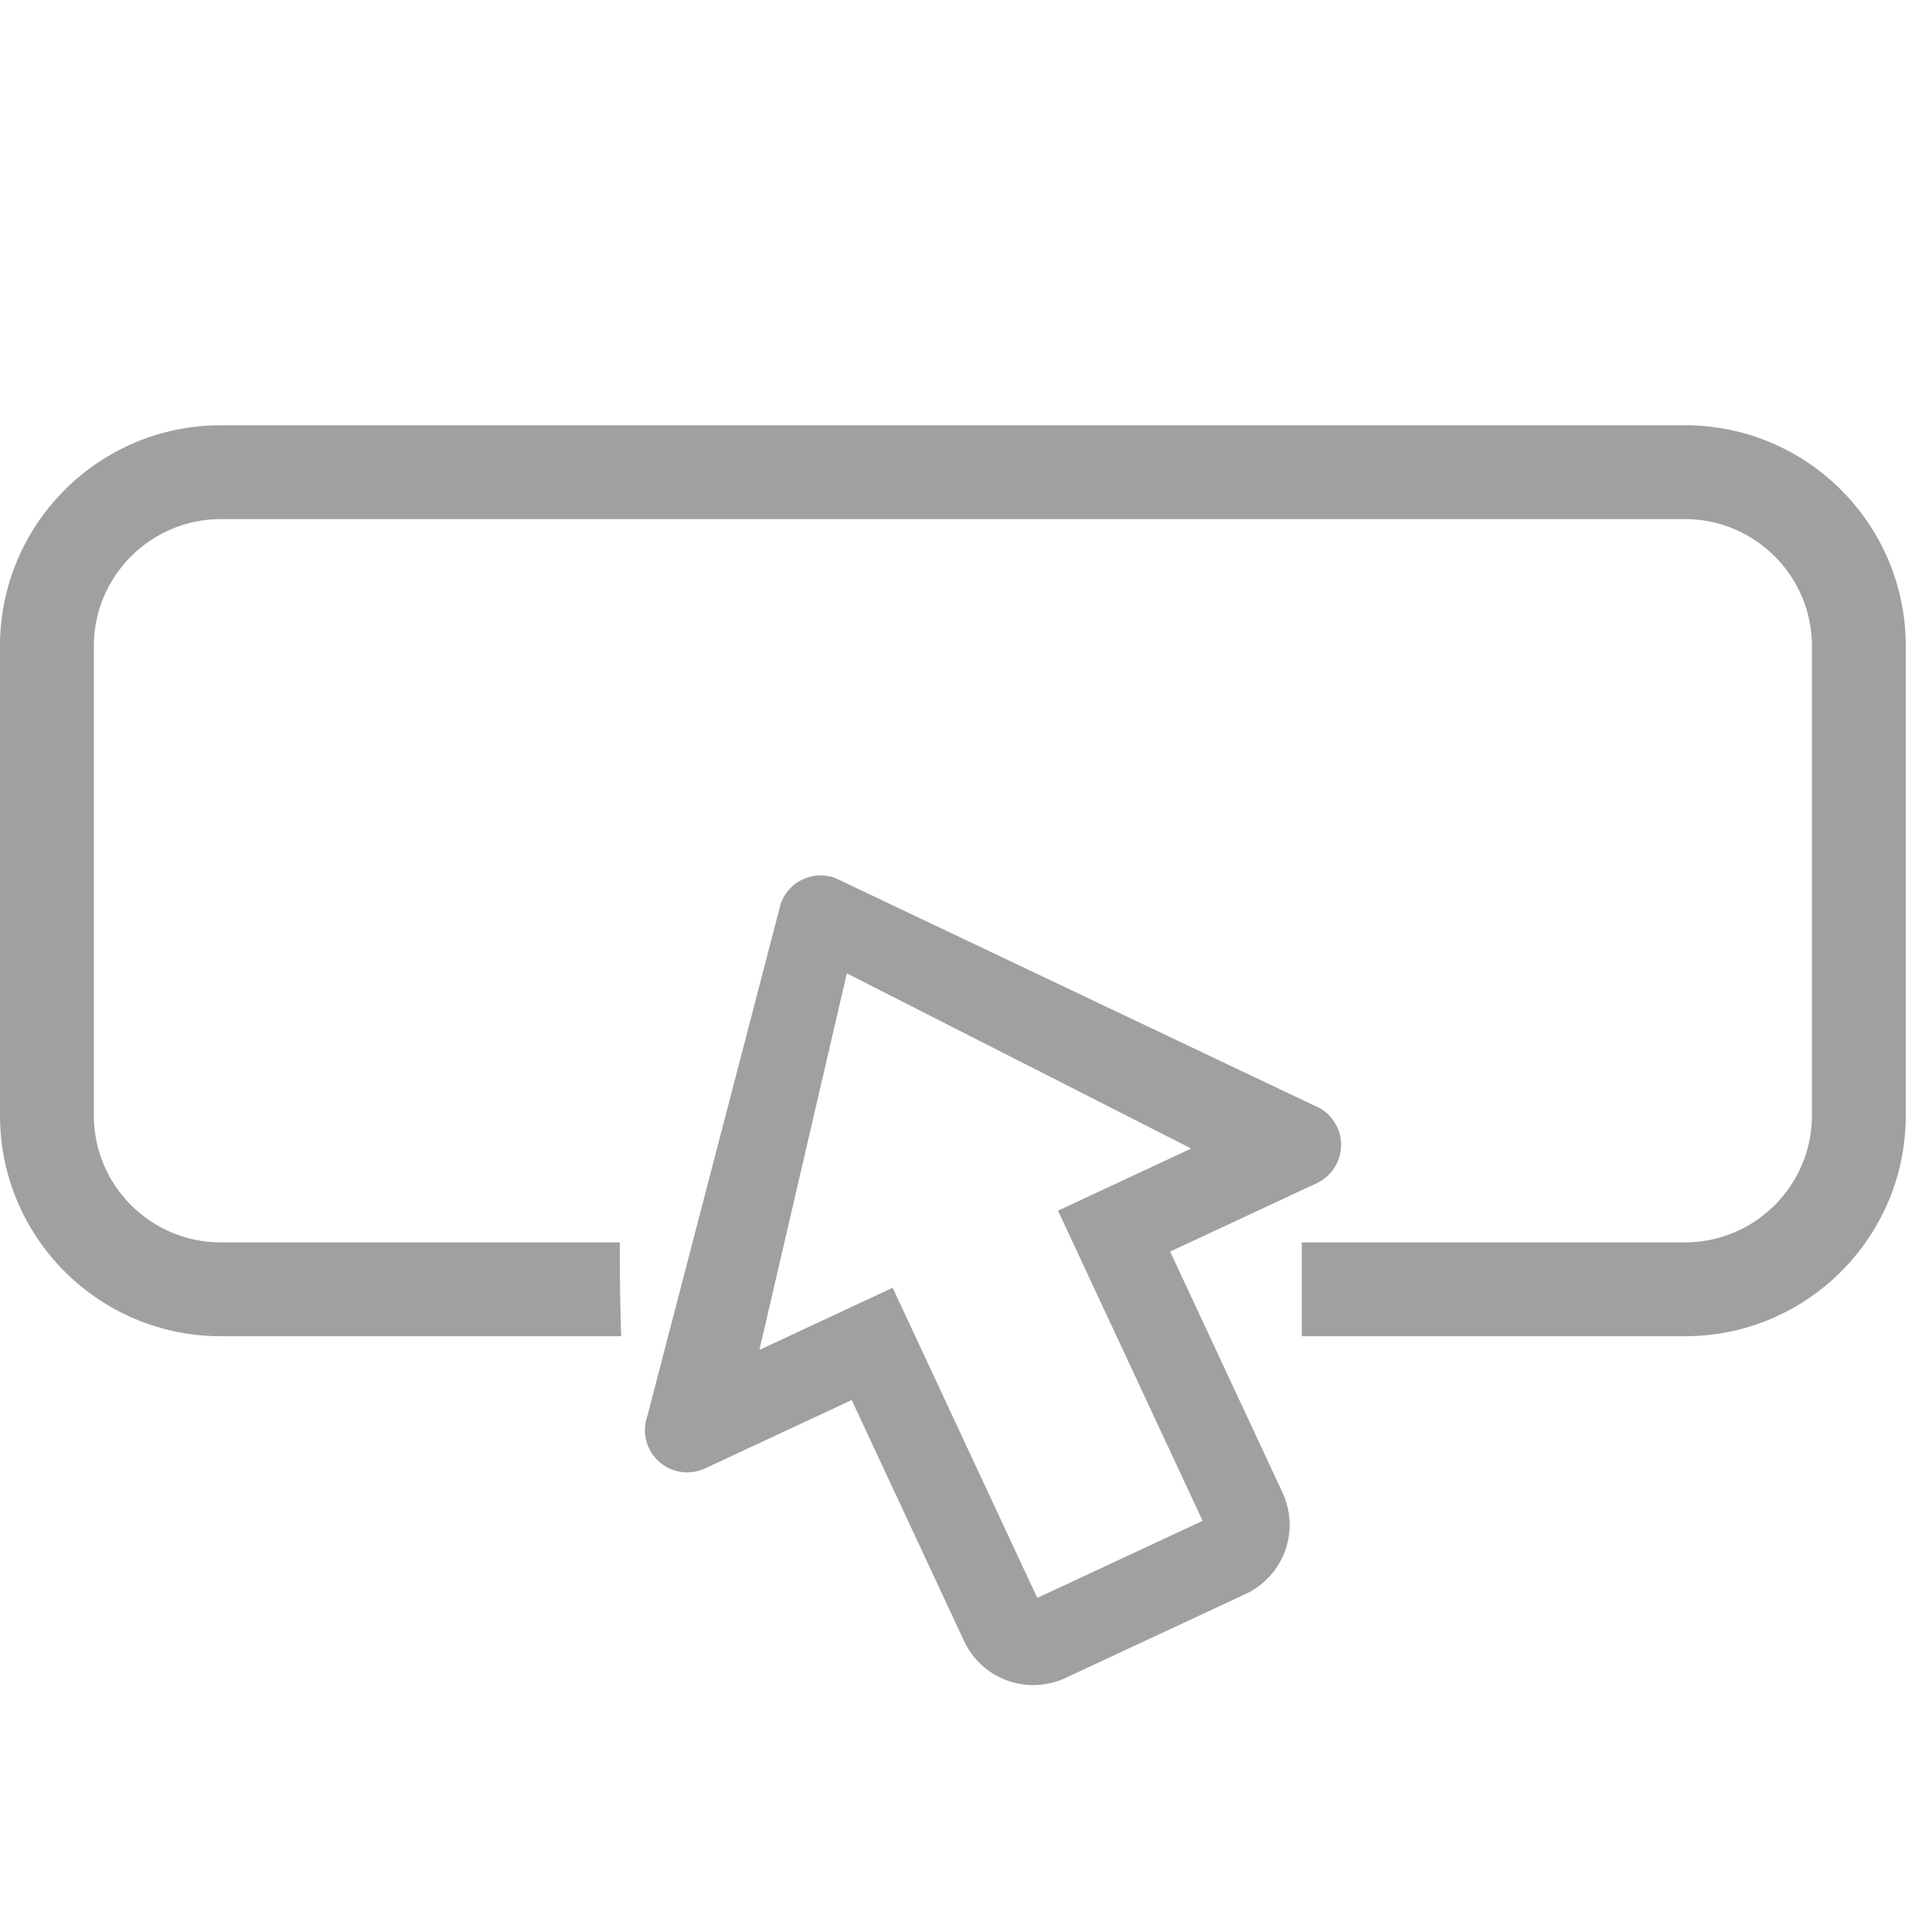 <svg xmlns="http://www.w3.org/2000/svg" xmlns:xlink="http://www.w3.org/1999/xlink" width="35" height="35" viewBox="0 0 35 35"><defs><style>.a,.e{fill:none;}.a{stroke:#dedede;stroke-width:0.2px;}.b{fill:#fff;opacity:0;}.c{fill:#a0a0a0;stroke:#a0a0a0;stroke-width:0.3px;}.d{clip-path:url(#a);}.f,.g{stroke:none;}.g{fill:#a0a0a0;}</style><clipPath id="a"><path class="a" d="M145.188,1871.554a44.415,44.415,0,0,0,0,6.988H133.822v-24.216h34.525v24.216H157.405v-8.66S145.493,1867.74,145.188,1871.554Z" transform="translate(8.178 -1293)"/></clipPath></defs><g transform="translate(-1811 -814)"><g transform="translate(1666 592)"><rect class="b" width="35" height="35" transform="translate(145 222)"/></g><g transform="translate(1669 254.674)"><path class="c" d="M14.137,6.732V11.7h3.081a.616.616,0,0,1,.435,1.052L11.54,20.143a.616.616,0,0,1-.871,0L4.555,12.75A.616.616,0,0,1,4.991,11.7H8.072V6.732A1.233,1.233,0,0,1,9.3,5.5h3.6A1.234,1.234,0,0,1,14.137,6.732ZM11.1,18.836l4.626-5.906H12.905v-6.2H9.3v6.2H6.479Z" transform="translate(175.259 589.119) rotate(155)"/><g class="d"><g class="e" transform="translate(139 567.03)"><path class="f" d="M7,0H33.525a4,4,0,0,1,4,4v8.5a4,4,0,0,1-4,4H7a4,4,0,0,1-4-4V4A4,4,0,0,1,7,0Z"/><path class="g" d="M 7 1.7 C 5.732 1.7 4.7 2.732 4.7 4 L 4.7 12.503 C 4.7 13.772 5.732 14.803 7 14.803 L 33.525 14.803 C 34.793 14.803 35.825 13.772 35.825 12.503 L 35.825 4 C 35.825 2.732 34.793 1.7 33.525 1.7 L 7 1.7 M 7 -1.9073486328125e-06 L 33.525 -1.9073486328125e-06 C 35.734 -1.9073486328125e-06 37.525 1.791 37.525 4 L 37.525 12.503 C 37.525 14.712 35.734 16.503 33.525 16.503 L 7 16.503 C 4.791 16.503 3 14.712 3 12.503 L 3 4 C 3 1.791 4.791 -1.9073486328125e-06 7 -1.9073486328125e-06 Z"/></g></g></g></g></svg>